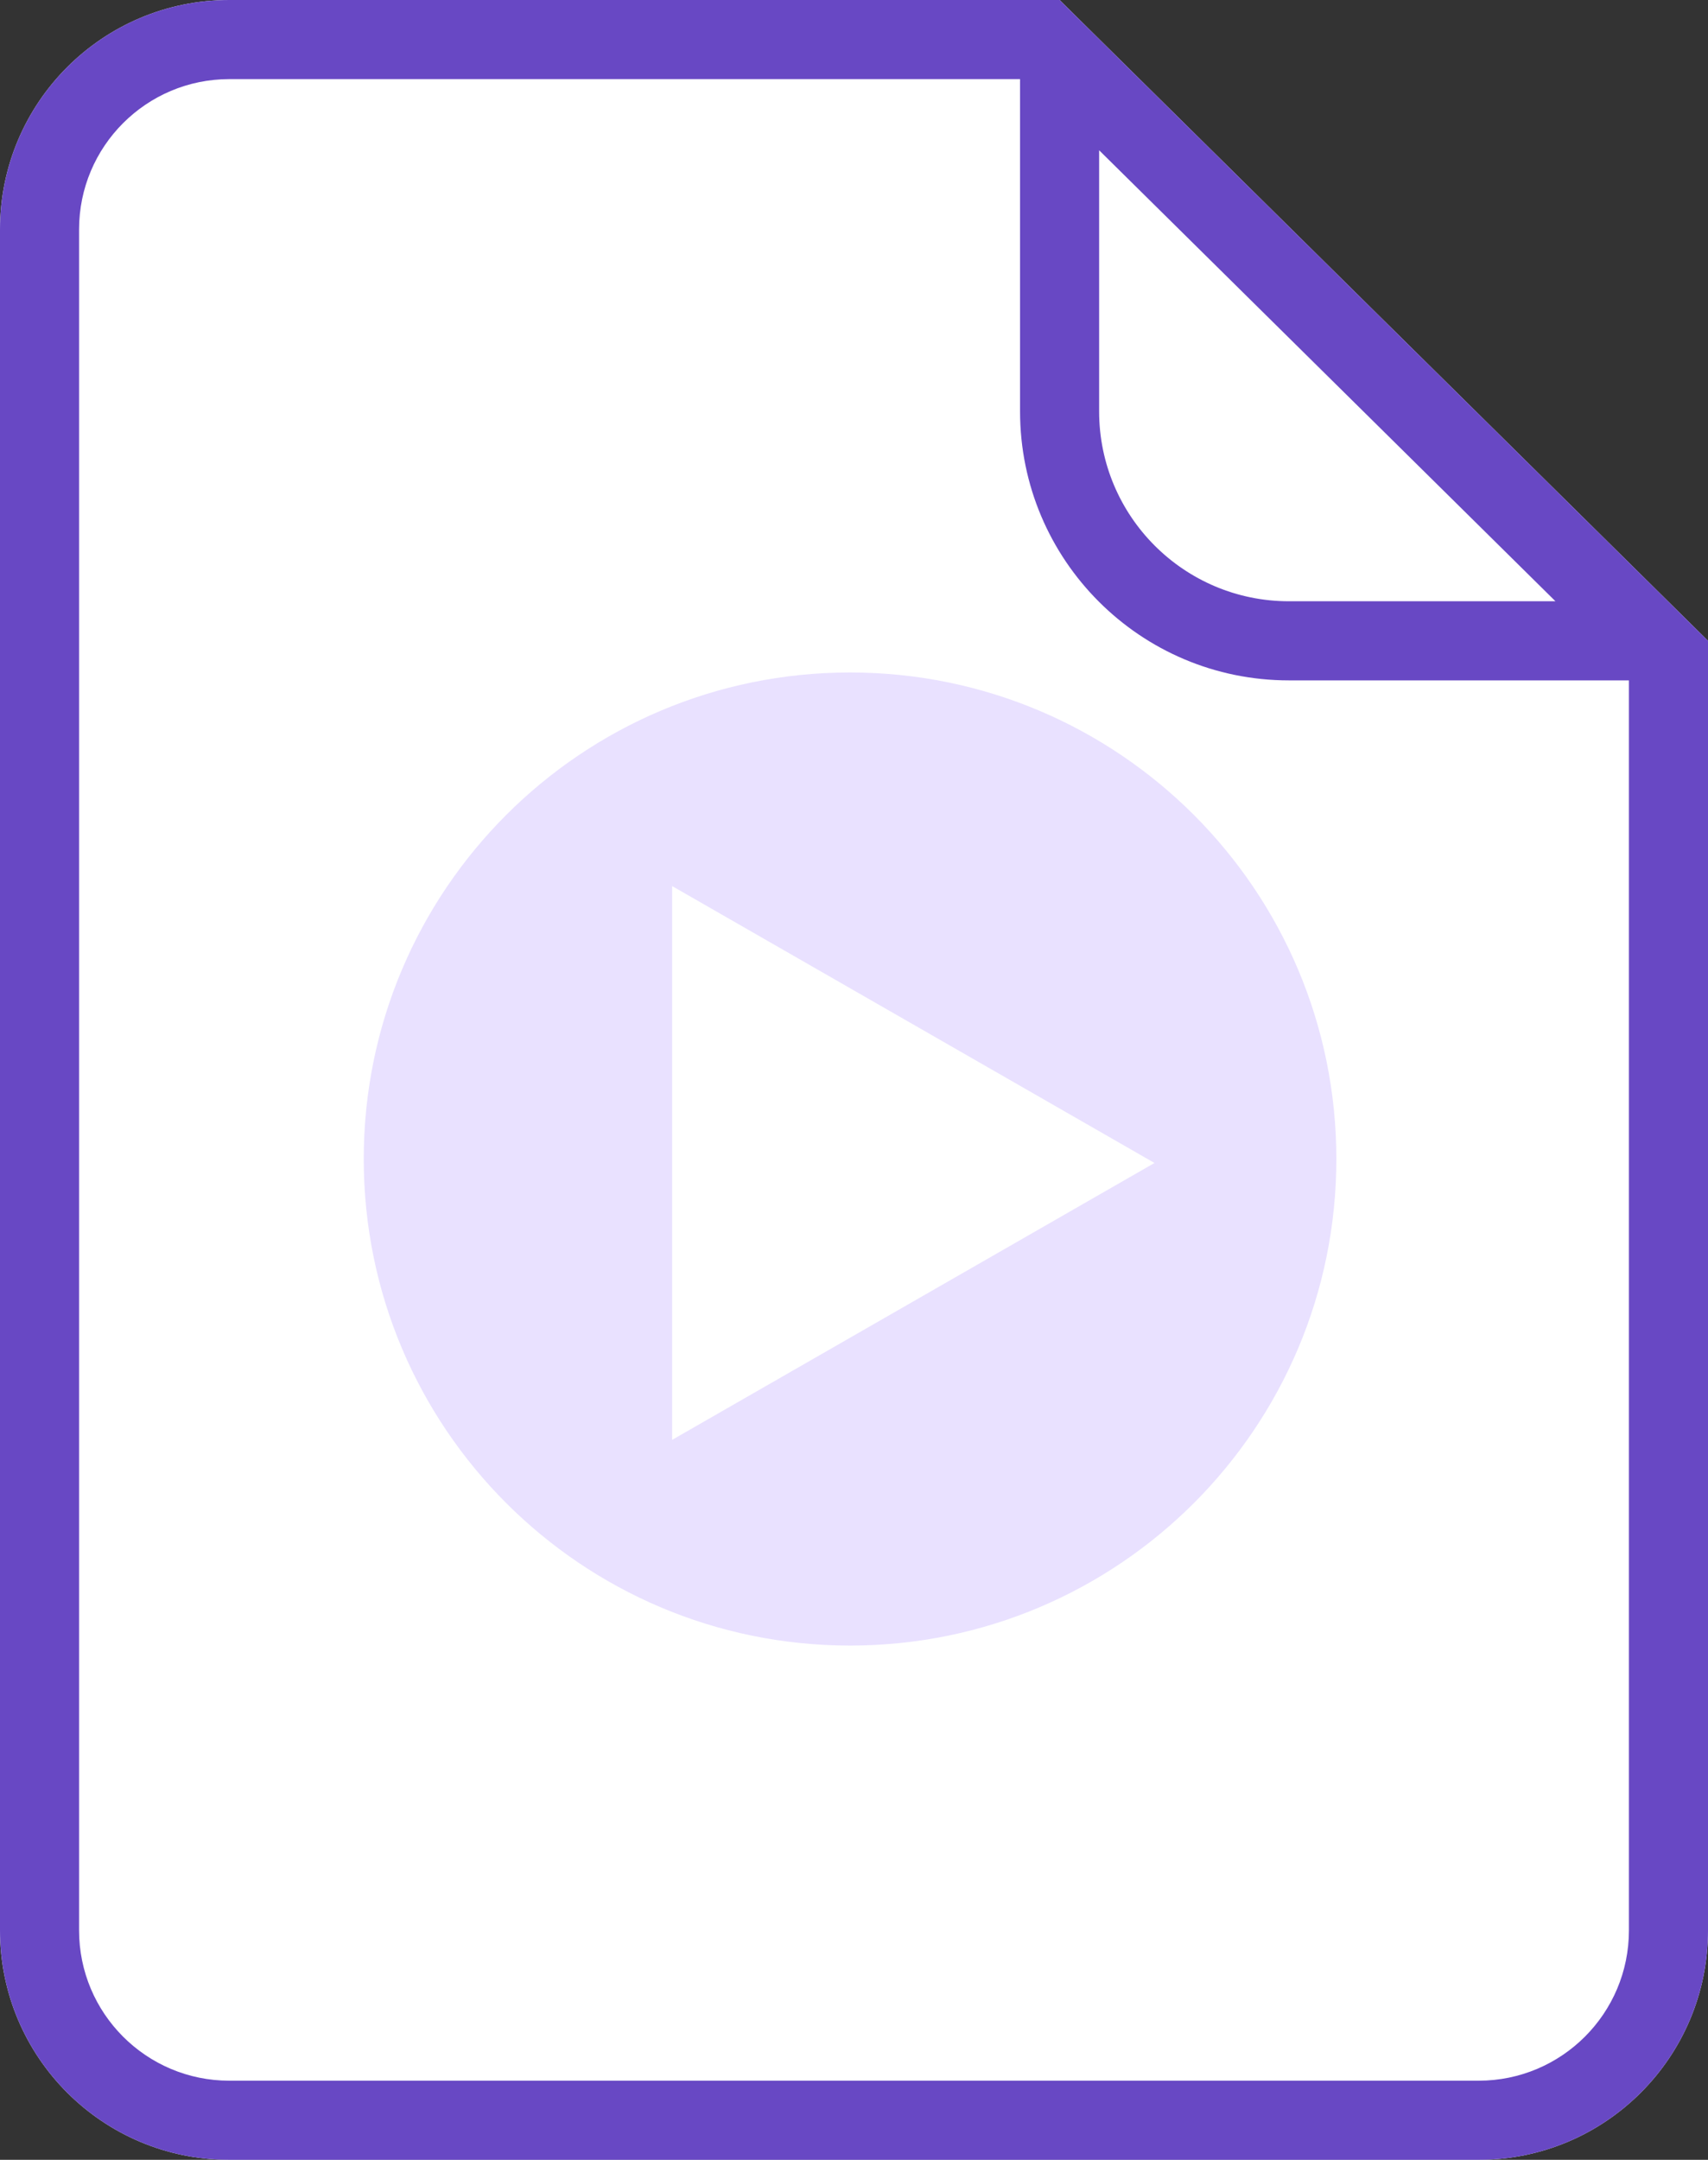 <svg width="216" height="273" viewBox="0 0 216 273" fill="none" xmlns="http://www.w3.org/2000/svg">
<rect x="0" y="0" width="216" height="273" fill="#333333" stroke="none"/>
<path d="M187 273H29C12.984 273 0 260.016 0 244V29C0 12.984 12.984 0 29 0H134L216 81V244C216 260.016 203.016 273 187 273Z" fill="white"/>
<path fill-rule="evenodd" clip-rule="evenodd" d="M139 18.995V52C139 65.255 149.745 76 163 76H196.709L139 18.995ZM134 0L216 81V244C216 260.016 203.016 273 187 273H29C12.984 273 0 260.016 0 244V29C0 12.984 12.984 0 29 0H134ZM129 10H29C18.507 10 10 18.507 10 29V244C10 254.493 18.507 263 29 263H187C197.493 263 206 254.493 206 244V86H163C144.222 86 129 70.778 129 52V10Z" fill="#6848C4"/>
<path d="M169 146.5C169 180.466 141.466 208 107.5 208C73.534 208 46 180.466 46 146.5C46 112.534 73.534 85 107.5 85C141.466 85 169 112.534 169 146.5Z" fill="#E9E1FF"/>
<path d="M146 147L85 182L85 112L146 147Z" fill="white"/>
</svg>
